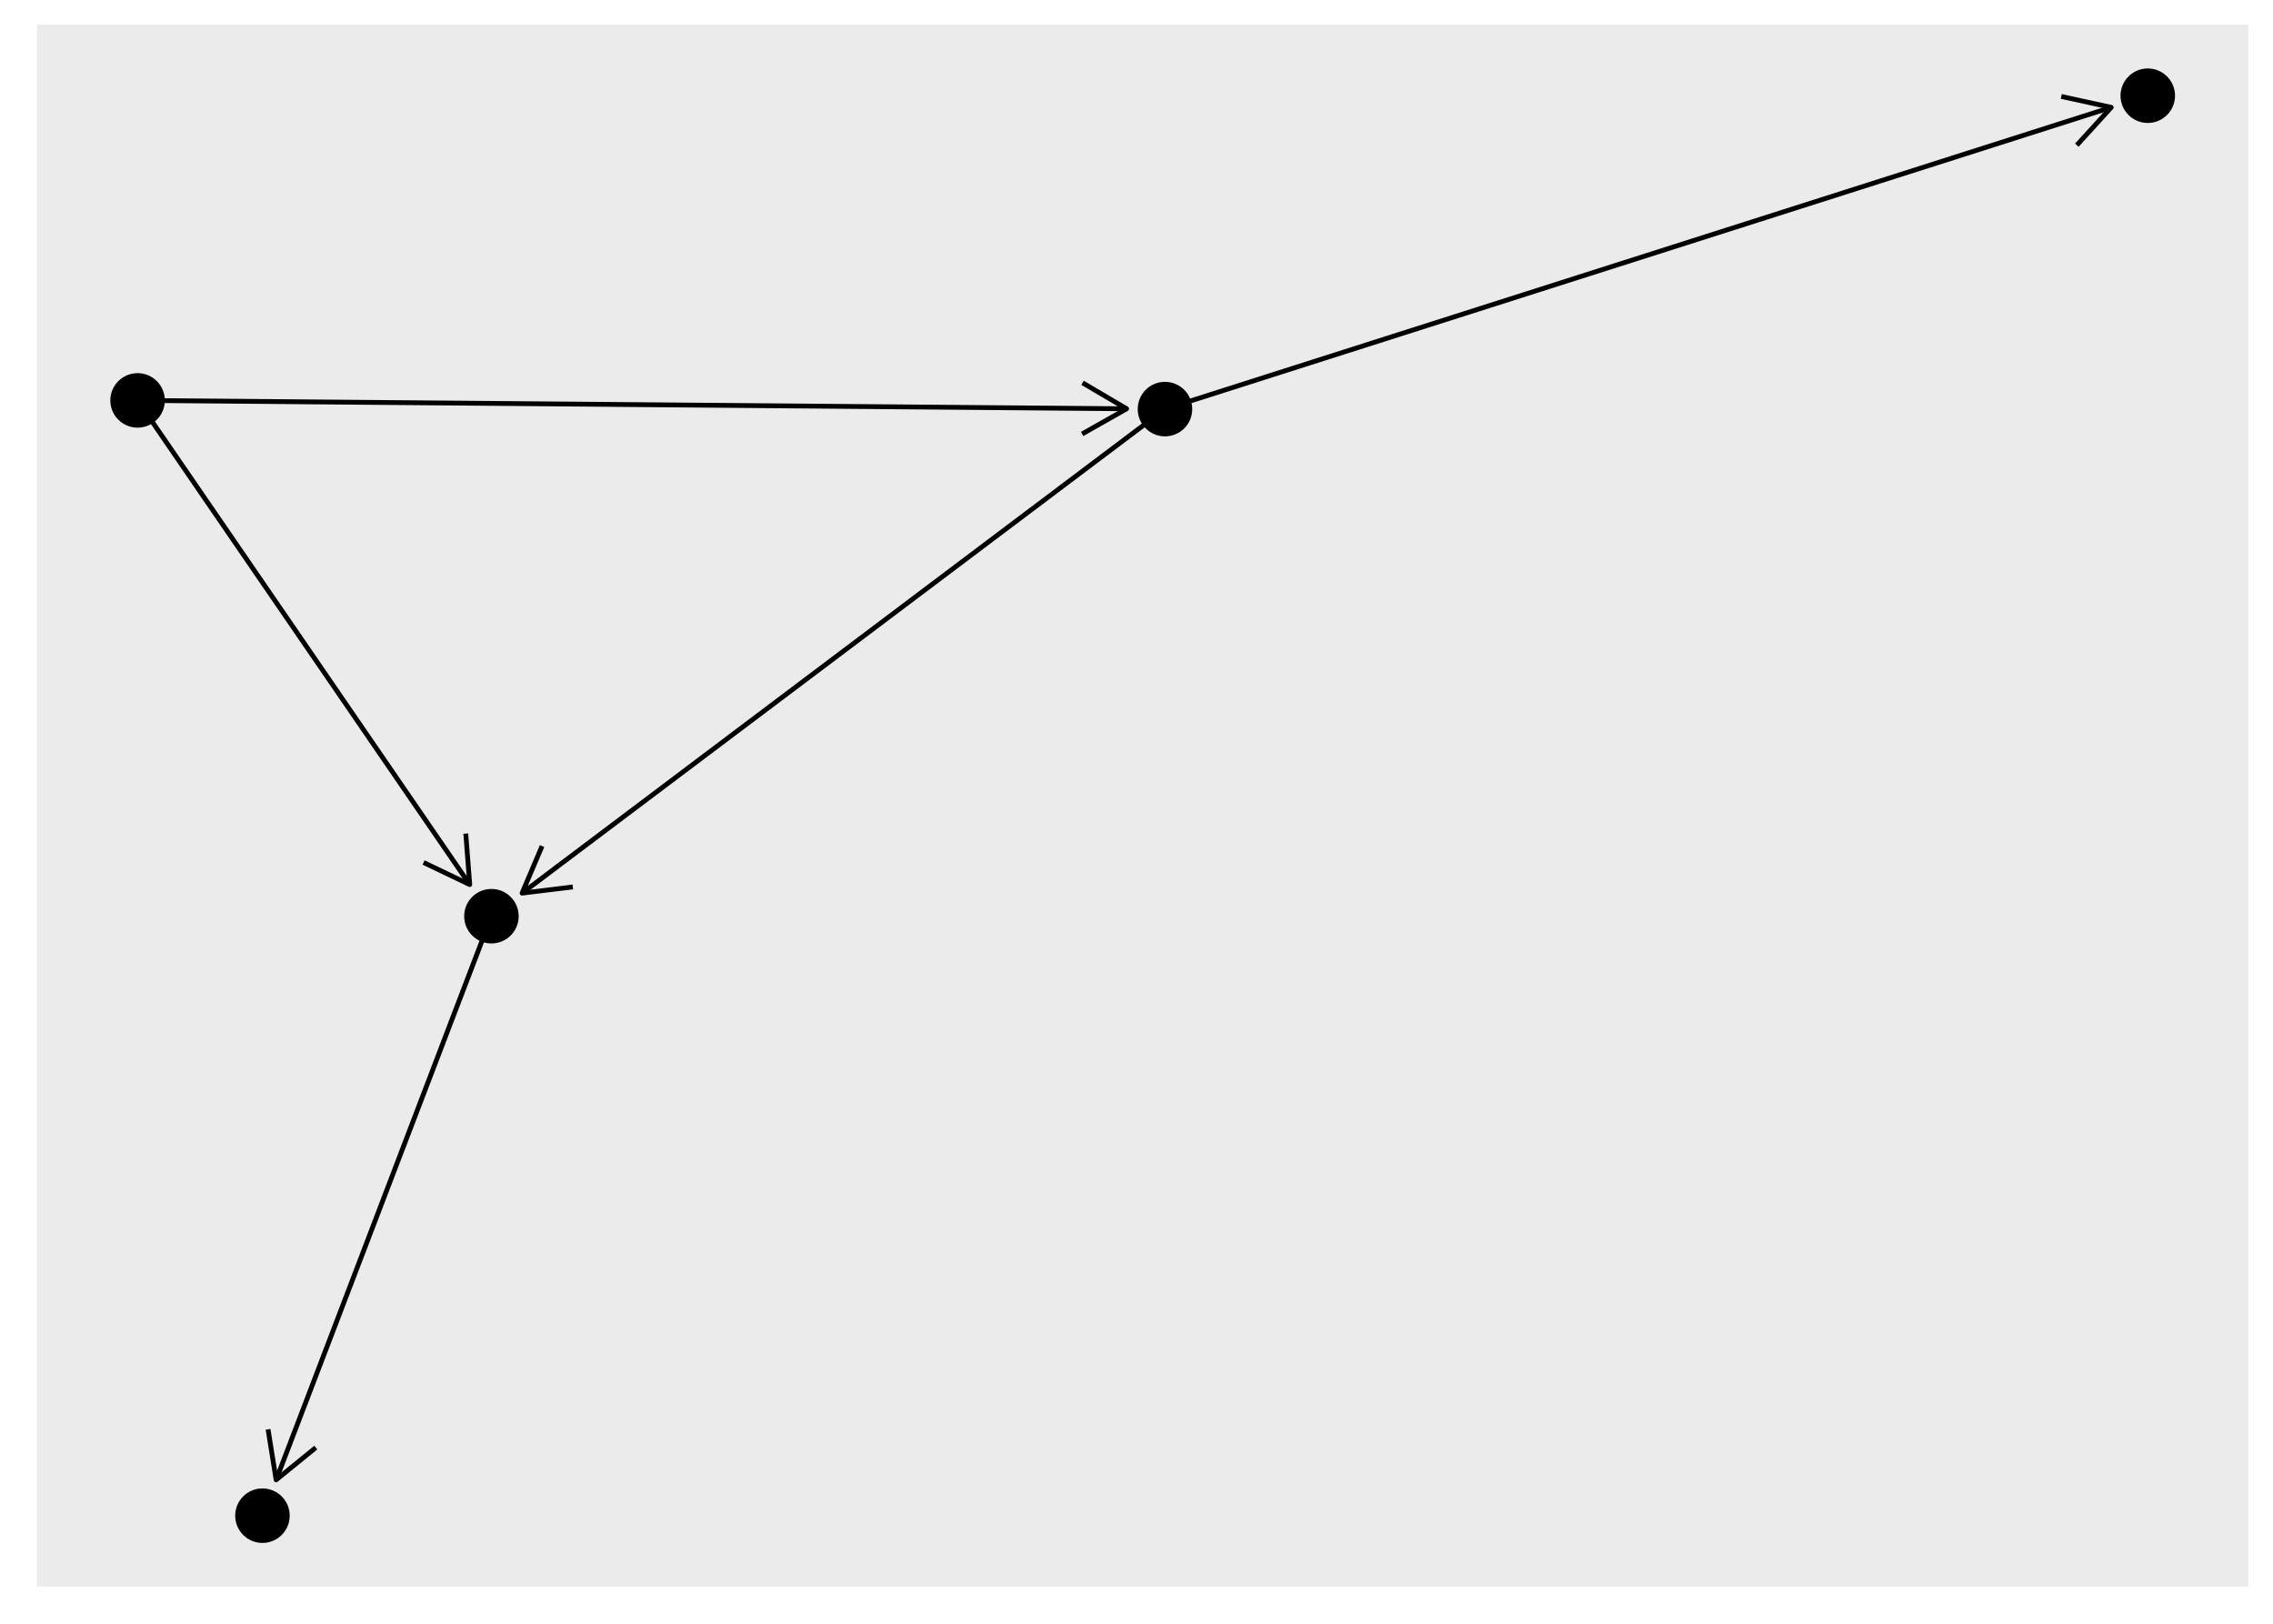 <?xml version="1.0" encoding="UTF-8"?>
<svg xmlns="http://www.w3.org/2000/svg" xmlns:xlink="http://www.w3.org/1999/xlink" width="504" height="360" viewBox="0 0 504 360">
<defs>
<clipPath id="clip-0">
<path clip-rule="nonzero" d="M 8.219 5.48 L 498.52 5.48 L 498.52 351.781 L 8.219 351.781 Z M 8.219 5.48 "/>
</clipPath>
</defs>
<rect x="-50.4" y="-36" width="604.8" height="432" fill="rgb(100%, 100%, 100%)" fill-opacity="1"/>
<rect x="-50.4" y="-36" width="604.8" height="432" fill="rgb(100%, 100%, 100%)" fill-opacity="1"/>
<path fill="none" stroke-width="1.067" stroke-linecap="round" stroke-linejoin="round" stroke="rgb(100%, 100%, 100%)" stroke-opacity="1" stroke-miterlimit="10" d="M 0 360 L 504 360 L 504 0 L 0 0 Z M 0 360 "/>
<g clip-path="url(#clip-0)">
<path fill-rule="nonzero" fill="rgb(92.157%, 92.157%, 92.157%)" fill-opacity="1" d="M 8.219 351.781 L 498.52 351.781 L 498.52 5.48 L 8.219 5.48 Z M 8.219 351.781 "/>
</g>
<path fill="none" stroke-width="1.067" stroke-linecap="butt" stroke-linejoin="round" stroke="rgb(0%, 0%, 0%)" stroke-opacity="1" stroke-miterlimit="1" d="M 30.504 88.773 L 32.809 88.793 L 60.418 89.027 L 62.723 89.047 L 90.332 89.281 L 92.637 89.301 L 97.238 89.34 L 99.539 89.355 L 120.246 89.531 L 122.551 89.551 L 150.16 89.785 L 152.465 89.805 L 180.074 90.039 L 182.379 90.059 L 209.988 90.293 L 212.293 90.312 L 239.902 90.547 L 242.207 90.566 L 246.809 90.605 L 249.109 90.621 L 249.809 90.629 "/>
<path fill="none" stroke-width="1.067" stroke-linecap="butt" stroke-linejoin="round" stroke="rgb(0%, 0%, 0%)" stroke-opacity="1" stroke-miterlimit="1" d="M 239.941 96.215 L 249.809 90.629 L 240.039 84.875 "/>
<path fill="none" stroke-width="1.067" stroke-linecap="butt" stroke-linejoin="round" stroke="rgb(0%, 0%, 0%)" stroke-opacity="1" stroke-miterlimit="1" d="M 30.504 88.773 L 31.297 89.93 L 32.09 91.082 L 34.469 94.551 L 35.262 95.703 L 36.848 98.016 L 37.637 99.168 L 40.016 102.637 L 40.809 103.789 L 42.395 106.102 L 43.188 107.254 L 43.98 108.41 L 44.77 109.566 L 45.562 110.723 L 46.355 111.875 L 47.941 114.188 L 48.734 115.34 L 51.113 118.809 L 51.902 119.961 L 53.488 122.273 L 54.281 123.426 L 56.66 126.895 L 57.453 128.047 L 58.246 129.203 L 59.035 130.359 L 59.828 131.512 L 62.207 134.98 L 63 136.133 L 64.586 138.445 L 65.379 139.598 L 66.172 140.754 L 66.961 141.91 L 67.754 143.066 L 68.547 144.219 L 70.133 146.531 L 70.926 147.684 L 73.305 151.152 L 74.094 152.305 L 75.68 154.617 L 76.473 155.77 L 78.852 159.238 L 79.645 160.391 L 80.438 161.547 L 81.227 162.703 L 82.02 163.855 L 84.398 167.324 L 85.191 168.477 L 86.777 170.789 L 87.57 171.941 L 88.359 173.098 L 89.945 175.41 L 90.738 176.562 L 92.324 178.875 L 93.117 180.027 L 94.703 182.34 L 95.492 183.496 L 96.285 184.648 L 97.871 186.961 L 98.664 188.113 L 101.043 191.582 L 101.836 192.734 L 102.625 193.891 L 103.418 195.047 L 104.156 196.121 "/>
<path fill="none" stroke-width="1.067" stroke-linecap="butt" stroke-linejoin="round" stroke="rgb(0%, 0%, 0%)" stroke-opacity="1" stroke-miterlimit="1" d="M 93.926 191.23 L 104.156 196.121 L 103.277 184.816 "/>
<path fill="none" stroke-width="1.067" stroke-linecap="butt" stroke-linejoin="round" stroke="rgb(0%, 0%, 0%)" stroke-opacity="1" stroke-miterlimit="1" d="M 258.312 90.699 L 253.789 94.109 L 252.277 95.242 L 247.754 98.652 L 246.246 99.785 L 244.734 100.922 L 243.227 102.059 L 241.719 103.191 L 238.703 105.465 L 237.191 106.602 L 235.684 107.734 L 231.16 111.145 L 229.652 112.277 L 228.141 113.414 L 225.125 115.688 L 223.617 116.82 L 222.109 117.957 L 220.598 119.094 L 219.09 120.227 L 214.566 123.637 L 213.055 124.77 L 208.531 128.18 L 207.023 129.312 L 205.516 130.449 L 204.004 131.586 L 202.496 132.719 L 197.973 136.129 L 196.461 137.262 L 191.938 140.672 L 190.43 141.805 L 188.922 142.941 L 187.41 144.078 L 185.902 145.215 L 184.395 146.348 L 181.379 148.621 L 179.867 149.754 L 175.344 153.164 L 173.836 154.297 L 172.324 155.434 L 169.309 157.707 L 167.801 158.84 L 164.785 161.113 L 163.273 162.246 L 158.75 165.656 L 157.242 166.789 L 155.73 167.926 L 152.715 170.199 L 151.207 171.332 L 149.699 172.469 L 148.188 173.605 L 146.68 174.742 L 145.172 175.875 L 142.156 178.148 L 140.648 179.281 L 139.137 180.418 L 136.121 182.691 L 134.613 183.824 L 133.105 184.961 L 131.594 186.098 L 130.086 187.234 L 128.578 188.367 L 125.562 190.641 L 124.051 191.773 L 119.527 195.184 L 118.02 196.316 L 116.512 197.453 L 115.762 198.016 "/>
<path fill="none" stroke-width="1.067" stroke-linecap="butt" stroke-linejoin="round" stroke="rgb(0%, 0%, 0%)" stroke-opacity="1" stroke-miterlimit="1" d="M 120.195 187.582 L 115.762 198.016 L 127.016 196.641 "/>
<path fill="none" stroke-width="1.067" stroke-linecap="butt" stroke-linejoin="round" stroke="rgb(0%, 0%, 0%)" stroke-opacity="1" stroke-miterlimit="1" d="M 258.312 90.699 L 260.516 90 L 262.715 89.297 L 264.918 88.594 L 267.117 87.895 L 269.32 87.191 L 271.52 86.488 L 273.723 85.789 L 275.922 85.086 L 278.125 84.383 L 280.324 83.684 L 282.527 82.98 L 284.727 82.277 L 286.93 81.578 L 289.129 80.875 L 291.332 80.172 L 293.531 79.473 L 295.734 78.77 L 297.934 78.066 L 300.137 77.367 L 302.336 76.664 L 304.539 75.961 L 306.738 75.262 L 308.941 74.559 L 311.141 73.855 L 313.344 73.156 L 315.543 72.453 L 317.746 71.75 L 319.945 71.051 L 324.352 69.645 L 326.551 68.945 L 328.754 68.242 L 330.953 67.539 L 333.156 66.84 L 335.355 66.137 L 337.559 65.434 L 339.758 64.734 L 341.961 64.031 L 344.16 63.328 L 346.363 62.629 L 348.562 61.926 L 350.766 61.223 L 352.965 60.523 L 355.168 59.82 L 357.367 59.117 L 359.57 58.418 L 361.77 57.715 L 363.973 57.012 L 366.172 56.312 L 368.375 55.609 L 370.574 54.906 L 372.777 54.207 L 374.977 53.504 L 377.18 52.801 L 379.379 52.102 L 381.582 51.398 L 383.781 50.695 L 385.984 49.996 L 388.184 49.293 L 390.387 48.59 L 392.586 47.891 L 394.789 47.188 L 396.988 46.484 L 399.191 45.785 L 401.391 45.082 L 403.594 44.379 L 405.797 43.68 L 407.996 42.977 L 410.199 42.273 L 412.398 41.574 L 414.602 40.871 L 416.801 40.168 L 419.004 39.469 L 421.203 38.766 L 423.406 38.062 L 425.605 37.363 L 427.809 36.66 L 430.008 35.957 L 432.211 35.258 L 434.41 34.555 L 436.613 33.852 L 438.812 33.152 L 441.016 32.449 L 443.215 31.746 L 445.418 31.047 L 447.617 30.344 L 449.82 29.641 L 452.02 28.941 L 454.223 28.238 L 456.422 27.535 L 458.625 26.836 L 460.824 26.133 L 463.027 25.43 L 465.227 24.73 L 467.43 24.027 L 468.133 23.805 "/>
<path fill="none" stroke-width="1.067" stroke-linecap="butt" stroke-linejoin="round" stroke="rgb(0%, 0%, 0%)" stroke-opacity="1" stroke-miterlimit="1" d="M 460.5 32.188 L 468.133 23.805 L 457.055 21.387 "/>
<path fill="none" stroke-width="1.067" stroke-linecap="butt" stroke-linejoin="round" stroke="rgb(0%, 0%, 0%)" stroke-opacity="1" stroke-miterlimit="1" d="M 108.969 203.133 L 108.453 204.473 L 107.43 207.16 L 106.914 208.504 L 106.402 209.844 L 105.379 212.531 L 104.863 213.871 L 103.84 216.559 L 103.324 217.898 L 102.301 220.586 L 101.785 221.926 L 100.762 224.613 L 100.25 225.953 L 99.734 227.297 L 99.223 228.641 L 98.711 229.98 L 98.195 231.324 L 97.684 232.668 L 97.172 234.008 L 96.66 235.352 L 96.145 236.695 L 95.633 238.039 L 95.121 239.379 L 94.605 240.723 L 94.094 242.066 L 93.582 243.406 L 93.066 244.75 L 92.555 246.094 L 92.043 247.434 L 91.531 248.777 L 91.016 250.121 L 90.504 251.461 L 89.992 252.805 L 89.477 254.148 L 88.965 255.488 L 88.453 256.832 L 87.938 258.176 L 87.426 259.516 L 86.402 262.203 L 85.887 263.543 L 84.863 266.23 L 84.348 267.57 L 82.812 271.602 L 82.297 272.941 L 81.273 275.629 L 80.758 276.969 L 79.734 279.656 L 79.219 280.996 L 78.195 283.684 L 77.684 285.023 L 77.168 286.367 L 76.656 287.711 L 76.145 289.051 L 75.629 290.395 L 75.117 291.738 L 74.605 293.078 L 74.094 294.422 L 73.578 295.766 L 73.066 297.105 L 72.555 298.449 L 72.039 299.793 L 71.527 301.137 L 71.016 302.477 L 70.5 303.82 L 69.988 305.164 L 69.477 306.504 L 68.965 307.848 L 68.449 309.191 L 67.938 310.531 L 67.426 311.875 L 66.91 313.219 L 66.398 314.559 L 65.375 317.246 L 64.859 318.586 L 63.836 321.273 L 63.32 322.613 L 62.297 325.301 L 61.781 326.641 L 61.27 327.984 L 61.227 328.098 "/>
<path fill="none" stroke-width="1.067" stroke-linecap="butt" stroke-linejoin="round" stroke="rgb(0%, 0%, 0%)" stroke-opacity="1" stroke-miterlimit="1" d="M 59.438 316.898 L 61.227 328.098 L 70.027 320.945 "/>
<path fill-rule="nonzero" fill="rgb(0%, 0%, 0%)" fill-opacity="1" stroke-width="0.709" stroke-linecap="round" stroke-linejoin="round" stroke="rgb(0%, 0%, 0%)" stroke-opacity="1" stroke-miterlimit="10" d="M 36.195 88.773 C 36.195 91.914 33.648 94.461 30.504 94.461 C 27.363 94.461 24.816 91.914 24.816 88.773 C 24.816 85.633 27.363 83.086 30.504 83.086 C 33.648 83.086 36.195 85.633 36.195 88.773 "/>
<path fill-rule="nonzero" fill="rgb(0%, 0%, 0%)" fill-opacity="1" stroke-width="0.709" stroke-linecap="round" stroke-linejoin="round" stroke="rgb(0%, 0%, 0%)" stroke-opacity="1" stroke-miterlimit="10" d="M 264.004 90.699 C 264.004 93.844 261.453 96.391 258.312 96.391 C 255.172 96.391 252.625 93.844 252.625 90.699 C 252.625 87.559 255.172 85.012 258.312 85.012 C 261.453 85.012 264.004 87.559 264.004 90.699 "/>
<path fill-rule="nonzero" fill="rgb(0%, 0%, 0%)" fill-opacity="1" stroke-width="0.709" stroke-linecap="round" stroke-linejoin="round" stroke="rgb(0%, 0%, 0%)" stroke-opacity="1" stroke-miterlimit="10" d="M 114.656 203.133 C 114.656 206.273 112.109 208.82 108.969 208.82 C 105.824 208.82 103.277 206.273 103.277 203.133 C 103.277 199.988 105.824 197.441 108.969 197.441 C 112.109 197.441 114.656 199.988 114.656 203.133 "/>
<path fill-rule="nonzero" fill="rgb(0%, 0%, 0%)" fill-opacity="1" stroke-width="0.709" stroke-linecap="round" stroke-linejoin="round" stroke="rgb(0%, 0%, 0%)" stroke-opacity="1" stroke-miterlimit="10" d="M 481.922 21.219 C 481.922 24.363 479.375 26.91 476.234 26.91 C 473.094 26.91 470.543 24.363 470.543 21.219 C 470.543 18.078 473.094 15.531 476.234 15.531 C 479.375 15.531 481.922 18.078 481.922 21.219 "/>
<path fill-rule="nonzero" fill="rgb(0%, 0%, 0%)" fill-opacity="1" stroke-width="0.709" stroke-linecap="round" stroke-linejoin="round" stroke="rgb(0%, 0%, 0%)" stroke-opacity="1" stroke-miterlimit="10" d="M 63.883 336.039 C 63.883 339.184 61.336 341.73 58.191 341.73 C 55.051 341.73 52.504 339.184 52.504 336.039 C 52.504 332.898 55.051 330.352 58.191 330.352 C 61.336 330.352 63.883 332.898 63.883 336.039 "/>
</svg>
